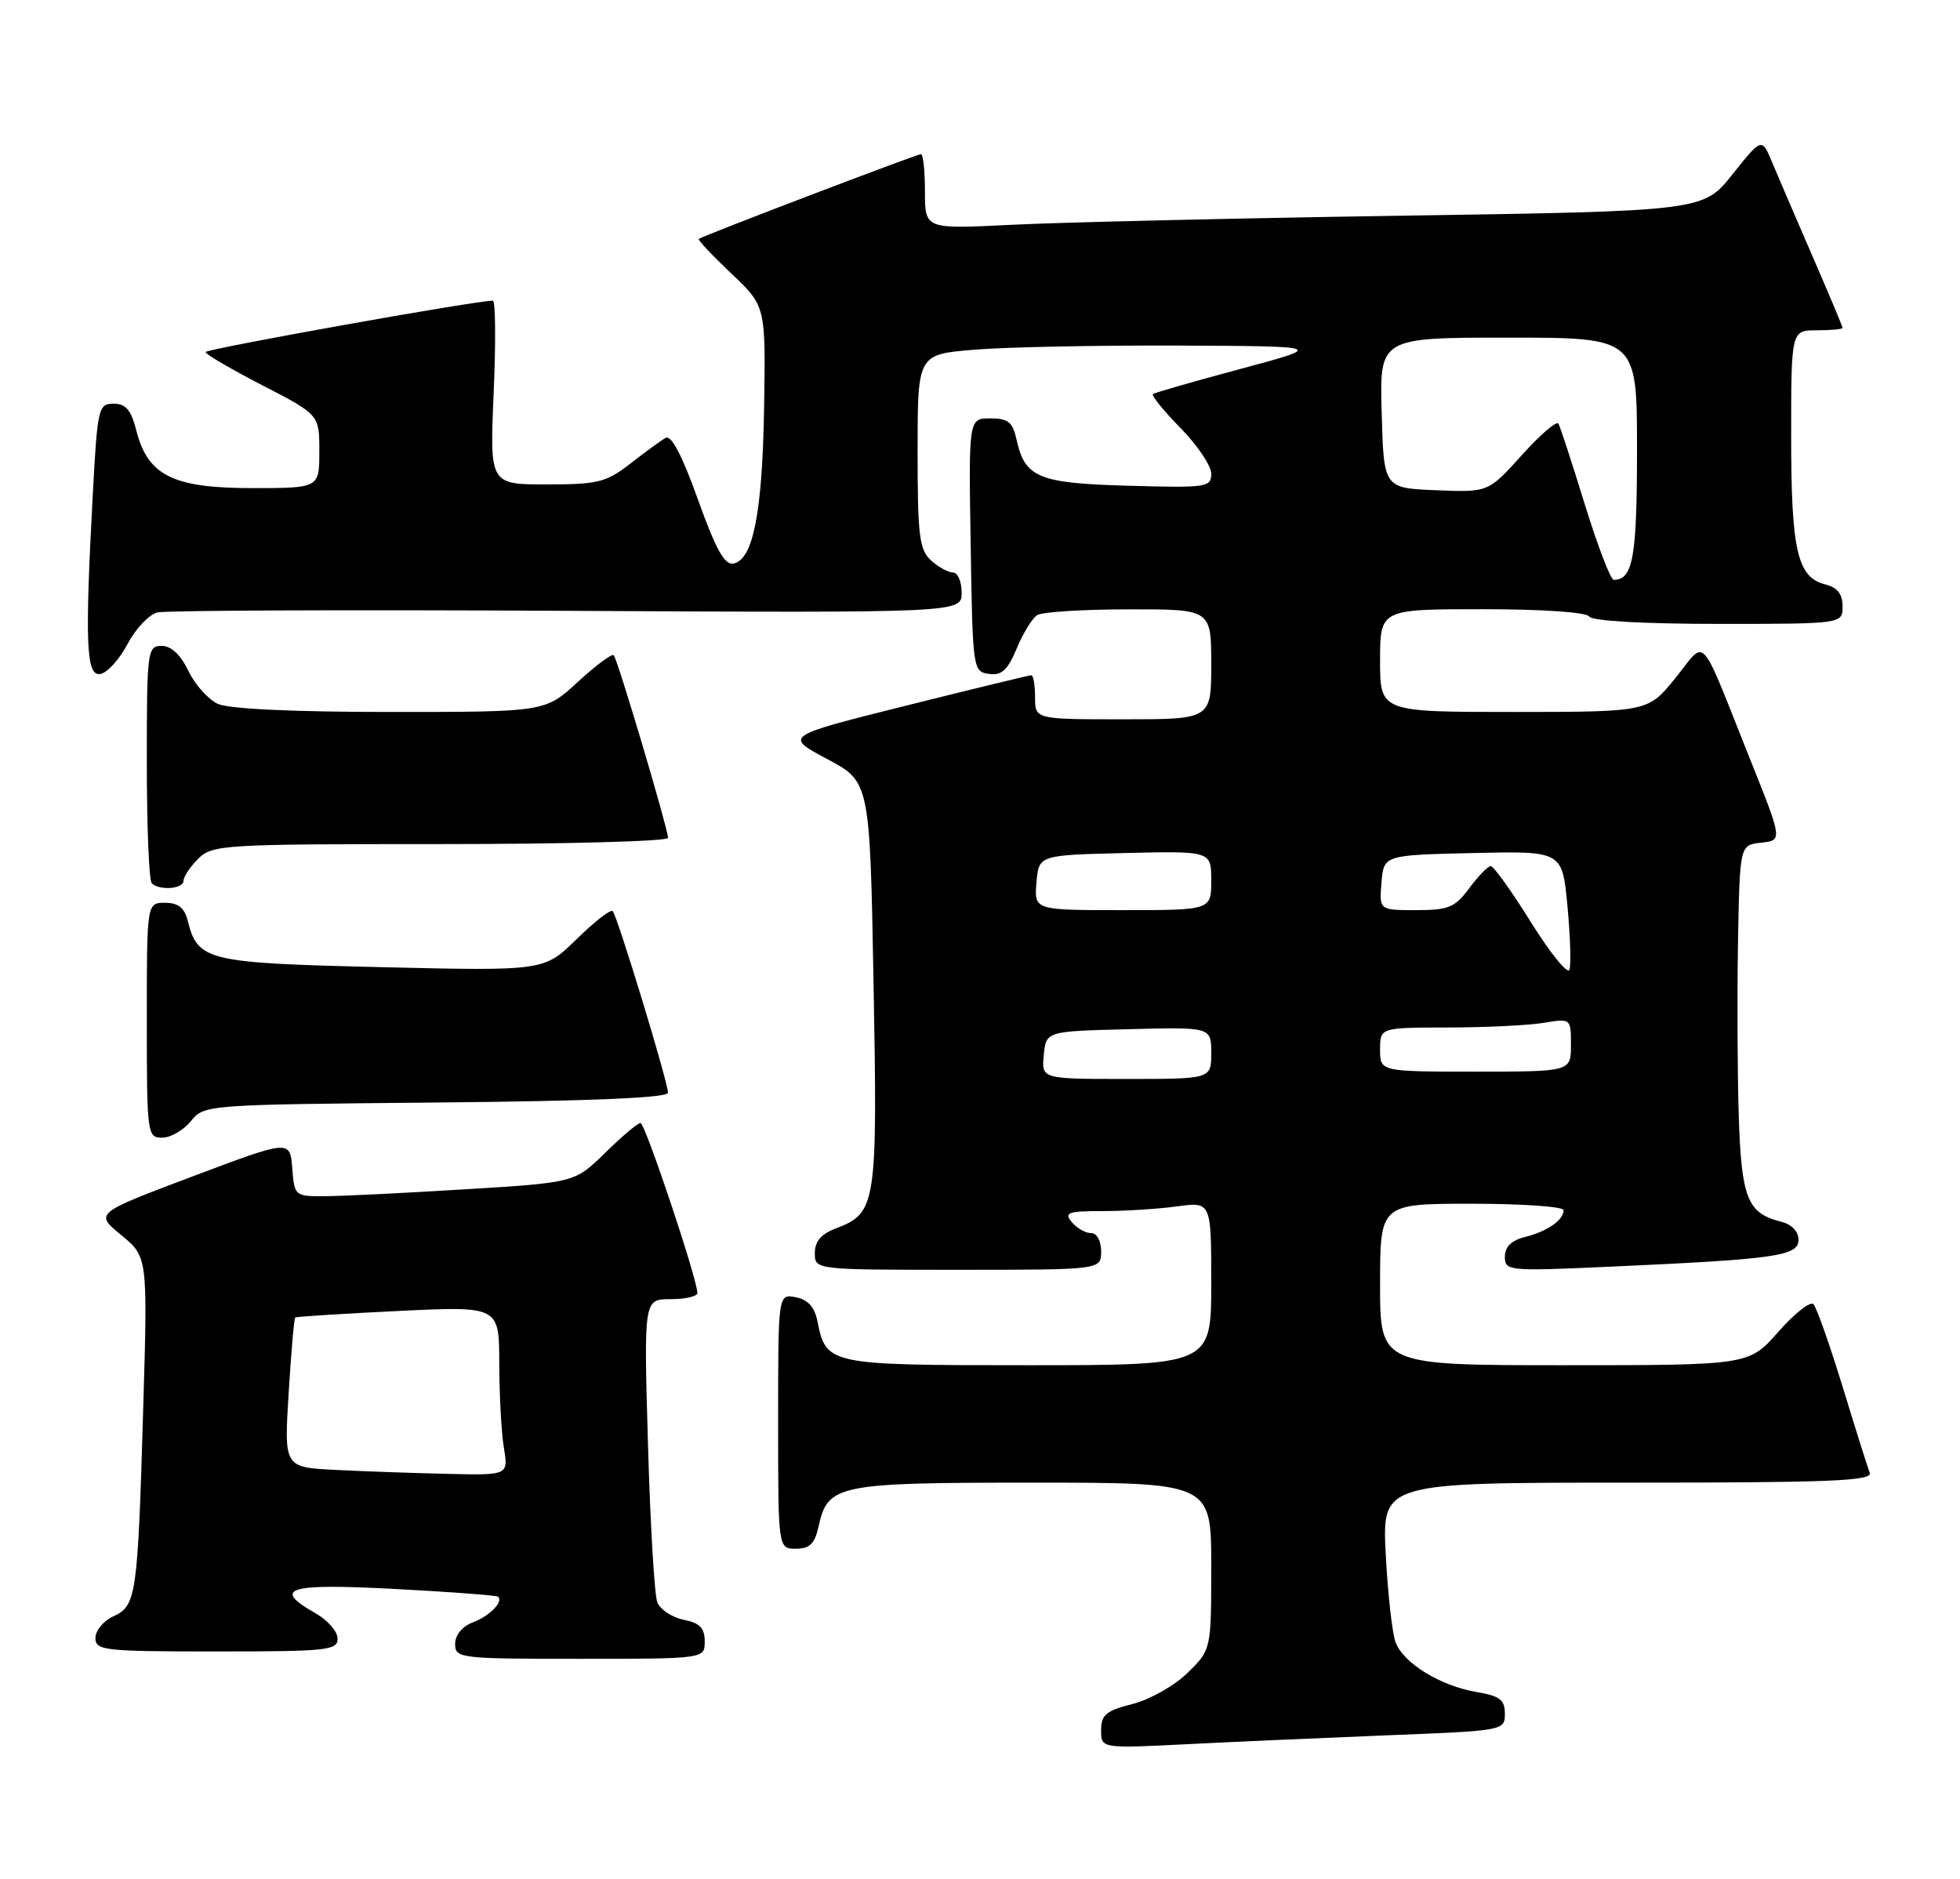 <?xml version="1.0" encoding="UTF-8" standalone="no"?>
<!DOCTYPE svg PUBLIC "-//W3C//DTD SVG 1.1//EN" "http://www.w3.org/Graphics/SVG/1.1/DTD/svg11.dtd" >
<svg xmlns="http://www.w3.org/2000/svg" xmlns:xlink="http://www.w3.org/1999/xlink" version="1.1" viewBox="0 0 267 256">
 <g >
 <path fill="currentColor"
d=" M 189.25 236.41 C 204.85 235.80 205.00 235.77 205.00 233.48 C 205.00 231.59 204.32 231.06 201.17 230.53 C 196.21 229.69 191.18 226.60 190.11 223.75 C 189.65 222.51 189.05 217.11 188.77 211.75 C 188.28 202.00 188.28 202.00 221.75 202.00 C 249.39 202.00 255.12 201.77 254.70 200.65 C 254.41 199.91 252.75 194.63 251.00 188.90 C 249.24 183.18 247.46 178.13 247.04 177.69 C 246.62 177.24 244.47 178.93 242.26 181.44 C 238.25 186.00 238.25 186.00 213.12 186.00 C 188.00 186.00 188.00 186.00 188.00 175.00 C 188.00 164.00 188.00 164.00 200.50 164.00 C 207.38 164.00 213.00 164.39 213.00 164.88 C 213.00 166.22 210.78 167.77 207.74 168.53 C 205.89 168.99 205.00 169.87 205.00 171.22 C 205.00 173.16 205.44 173.20 219.25 172.58 C 241.92 171.56 245.00 171.13 245.00 168.92 C 245.00 167.76 244.07 166.80 242.57 166.43 C 238.03 165.29 237.22 163.22 236.86 152.00 C 236.68 146.22 236.63 135.57 236.76 128.31 C 237.00 115.13 237.00 115.13 239.91 114.81 C 242.83 114.50 242.83 114.50 238.43 103.50 C 231.31 85.70 232.55 87.05 228.22 92.39 C 224.50 96.99 224.50 96.99 206.25 97.00 C 188.00 97.00 188.00 97.00 188.00 90.00 C 188.00 83.00 188.00 83.00 201.94 83.00 C 210.16 83.00 216.14 83.41 216.50 84.00 C 216.87 84.60 223.84 85.00 234.06 85.00 C 251.00 85.00 251.00 85.00 251.00 82.61 C 251.00 80.94 250.30 80.04 248.67 79.63 C 244.84 78.67 244.00 75.05 244.00 59.45 C 244.00 45.00 244.00 45.00 247.50 45.00 C 249.43 45.00 251.00 44.85 251.00 44.67 C 251.00 44.49 249.16 40.10 246.91 34.92 C 244.66 29.74 242.19 23.98 241.41 22.12 C 240.00 18.74 240.00 18.74 236.01 23.75 C 232.02 28.76 232.02 28.76 190.76 29.39 C 168.07 29.74 144.21 30.30 137.75 30.63 C 126.00 31.22 126.00 31.22 126.00 26.11 C 126.00 23.30 125.76 21.00 125.46 21.00 C 124.90 21.00 95.75 32.12 95.19 32.55 C 95.02 32.68 97.01 34.79 99.60 37.24 C 104.31 41.69 104.31 41.69 104.09 55.48 C 103.85 69.89 102.60 76.26 99.90 76.78 C 98.71 77.01 97.49 74.80 95.07 68.04 C 92.92 62.03 91.44 59.21 90.67 59.66 C 90.02 60.03 87.86 61.61 85.86 63.17 C 82.57 65.72 81.45 66.00 74.46 66.00 C 66.71 66.00 66.71 66.00 67.25 53.50 C 67.55 46.62 67.50 40.99 67.14 40.97 C 65.16 40.89 28.00 47.54 28.00 47.97 C 28.00 48.26 31.49 50.30 35.75 52.50 C 43.50 56.50 43.50 56.50 43.50 61.50 C 43.50 66.50 43.50 66.50 34.32 66.50 C 23.56 66.50 20.13 64.79 18.57 58.65 C 17.86 55.86 17.14 55.00 15.48 55.00 C 13.41 55.00 13.28 55.55 12.65 67.16 C 11.54 87.85 11.73 92.20 13.70 91.82 C 14.64 91.64 16.30 89.79 17.39 87.72 C 18.49 85.64 20.31 83.72 21.44 83.44 C 22.57 83.16 47.69 83.06 77.25 83.22 C 131.00 83.50 131.00 83.50 131.00 80.75 C 131.00 79.24 130.47 78.00 129.83 78.00 C 129.18 78.00 127.83 77.26 126.83 76.35 C 125.23 74.90 125.00 73.01 125.00 61.49 C 125.00 48.29 125.00 48.29 132.65 47.65 C 136.86 47.29 149.35 47.04 160.40 47.08 C 180.50 47.17 180.50 47.17 169.00 50.26 C 162.68 51.95 157.30 53.50 157.06 53.69 C 156.82 53.88 158.51 55.96 160.81 58.31 C 163.12 60.66 165.00 63.46 165.00 64.54 C 165.00 66.39 164.37 66.48 153.76 66.18 C 141.45 65.84 139.62 65.08 138.48 59.90 C 137.95 57.50 137.33 57.00 134.90 57.00 C 131.95 57.00 131.95 57.00 132.23 74.25 C 132.50 91.19 132.54 91.51 134.71 91.81 C 136.45 92.06 137.26 91.32 138.50 88.35 C 139.37 86.27 140.62 84.22 141.29 83.80 C 141.95 83.38 147.56 83.02 153.75 83.02 C 165.00 83.00 165.00 83.00 165.00 90.50 C 165.00 98.00 165.00 98.00 153.00 98.00 C 141.00 98.00 141.00 98.00 141.00 95.00 C 141.00 93.35 140.77 92.00 140.48 92.00 C 140.19 92.00 132.50 93.87 123.39 96.15 C 106.82 100.29 106.82 100.29 112.66 103.40 C 118.50 106.50 118.50 106.50 119.00 134.00 C 119.55 164.13 119.38 165.28 113.89 167.35 C 111.87 168.11 111.00 169.12 111.00 170.72 C 111.00 173.00 111.00 173.00 130.50 173.00 C 150.00 173.00 150.00 173.00 150.00 170.50 C 150.00 169.04 149.43 168.00 148.62 168.00 C 147.86 168.00 146.68 167.32 146.00 166.50 C 144.92 165.20 145.48 165.00 150.24 165.00 C 153.25 165.00 157.81 164.71 160.36 164.36 C 165.00 163.73 165.00 163.73 165.00 174.86 C 165.00 186.00 165.00 186.00 140.07 186.00 C 112.77 186.00 112.54 185.95 111.35 179.98 C 110.96 178.06 110.04 177.05 108.39 176.74 C 106.00 176.28 106.00 176.28 106.00 193.64 C 106.00 211.00 106.00 211.00 108.42 211.00 C 110.30 211.00 110.99 210.33 111.50 208.00 C 112.76 202.25 114.00 202.00 140.72 202.00 C 165.00 202.00 165.00 202.00 165.00 213.38 C 165.00 224.76 165.00 224.76 161.76 227.93 C 159.98 229.67 156.62 231.57 154.26 232.16 C 150.67 233.07 150.00 233.63 150.00 235.73 C 150.00 238.22 150.00 238.22 161.75 237.63 C 168.21 237.30 180.59 236.76 189.25 236.41 Z  M 96.00 223.62 C 96.00 221.81 95.32 221.11 93.13 220.68 C 91.55 220.36 89.93 219.29 89.54 218.30 C 89.15 217.31 88.58 207.61 88.27 196.75 C 87.70 177.00 87.70 177.00 91.35 177.00 C 93.36 177.00 95.00 176.62 95.00 176.17 C 95.00 174.29 87.88 153.00 87.25 153.00 C 86.88 153.00 84.71 154.83 82.44 157.06 C 78.30 161.12 78.30 161.12 63.40 162.03 C 55.21 162.54 46.61 162.96 44.31 162.97 C 40.16 163.00 40.11 162.96 39.81 159.14 C 39.50 155.28 39.50 155.28 26.20 160.29 C 12.90 165.30 12.90 165.30 16.51 168.27 C 20.12 171.24 20.12 171.24 19.51 191.87 C 18.76 217.47 18.57 218.78 15.45 220.21 C 14.10 220.82 13.00 222.15 13.00 223.16 C 13.00 224.87 14.15 225.00 29.50 225.00 C 44.55 225.00 46.00 224.85 45.99 223.25 C 45.99 222.29 44.64 220.73 42.99 219.80 C 36.98 216.38 39.13 215.71 53.75 216.48 C 61.31 216.88 67.66 217.36 67.85 217.54 C 68.60 218.24 66.70 220.17 64.40 221.04 C 62.96 221.59 62.00 222.76 62.00 223.98 C 62.00 225.93 62.60 226.00 79.00 226.00 C 96.00 226.00 96.00 226.00 96.00 223.62 Z  M 26.00 152.75 C 27.81 150.51 28.02 150.50 59.41 150.21 C 80.45 150.02 91.00 149.57 91.00 148.88 C 91.00 147.45 84.09 124.75 83.46 124.13 C 83.18 123.85 80.97 125.58 78.54 127.96 C 74.12 132.29 74.12 132.29 52.02 131.77 C 28.13 131.20 26.95 130.92 25.57 125.43 C 25.13 123.67 24.27 123.00 22.48 123.00 C 20.00 123.00 20.00 123.00 20.00 139.00 C 20.00 154.56 20.06 155.00 22.09 155.00 C 23.24 155.00 25.00 153.99 26.00 152.75 Z  M 25.00 120.00 C 25.00 119.45 25.90 118.10 27.00 117.00 C 28.91 115.09 30.33 115.00 60.00 115.00 C 77.05 115.00 91.00 114.62 91.00 114.16 C 91.00 112.92 84.13 89.80 83.60 89.27 C 83.36 89.02 81.15 90.66 78.71 92.91 C 74.28 97.00 74.28 97.00 53.19 97.00 C 40.01 97.00 31.19 96.59 29.69 95.90 C 28.36 95.30 26.55 93.27 25.66 91.40 C 24.60 89.19 23.32 88.00 22.02 88.00 C 20.08 88.00 20.00 88.62 20.00 103.83 C 20.00 112.54 20.30 119.97 20.67 120.33 C 21.70 121.37 25.00 121.12 25.00 120.00 Z  M 142.19 143.75 C 142.50 140.50 142.50 140.50 153.75 140.22 C 165.00 139.93 165.00 139.93 165.00 143.47 C 165.00 147.00 165.00 147.00 153.44 147.00 C 141.87 147.00 141.87 147.00 142.19 143.75 Z  M 188.00 143.00 C 188.00 140.00 188.00 140.00 197.25 139.99 C 202.34 139.98 208.19 139.70 210.25 139.36 C 214.00 138.74 214.00 138.74 214.00 142.37 C 214.00 146.00 214.00 146.00 201.00 146.00 C 188.00 146.00 188.00 146.00 188.00 143.00 Z  M 208.58 125.69 C 205.95 121.46 203.47 118.00 203.08 118.00 C 202.69 118.00 201.38 119.35 200.16 121.00 C 198.20 123.64 197.34 124.00 192.91 124.00 C 187.88 124.00 187.88 124.00 188.19 120.25 C 188.50 116.50 188.50 116.50 200.66 116.22 C 212.82 115.94 212.82 115.94 213.52 123.39 C 213.91 127.49 214.03 131.41 213.80 132.11 C 213.57 132.80 211.22 129.91 208.58 125.69 Z  M 141.19 120.25 C 141.50 116.50 141.50 116.50 153.25 116.22 C 165.00 115.94 165.00 115.94 165.00 119.97 C 165.00 124.00 165.00 124.00 152.94 124.00 C 140.88 124.00 140.88 124.00 141.19 120.25 Z  M 215.90 68.75 C 214.16 63.11 212.54 58.15 212.30 57.72 C 212.05 57.30 209.80 59.23 207.30 62.02 C 202.74 67.08 202.74 67.08 195.62 66.79 C 188.50 66.50 188.50 66.50 188.22 56.25 C 187.93 46.00 187.93 46.00 205.47 46.00 C 223.00 46.00 223.00 46.00 223.00 61.30 C 223.00 75.94 222.45 79.00 219.83 79.00 C 219.41 79.00 217.64 74.39 215.90 68.75 Z  M 45.60 200.26 C 38.70 199.90 38.70 199.90 39.32 189.82 C 39.66 184.27 40.06 179.63 40.22 179.50 C 40.37 179.38 46.69 178.98 54.25 178.61 C 68.00 177.95 68.00 177.95 68.01 185.72 C 68.02 190.00 68.30 195.19 68.64 197.25 C 69.26 201.00 69.26 201.00 60.88 200.80 C 56.27 200.70 49.40 200.45 45.60 200.26 Z "/>
</g>
</svg>